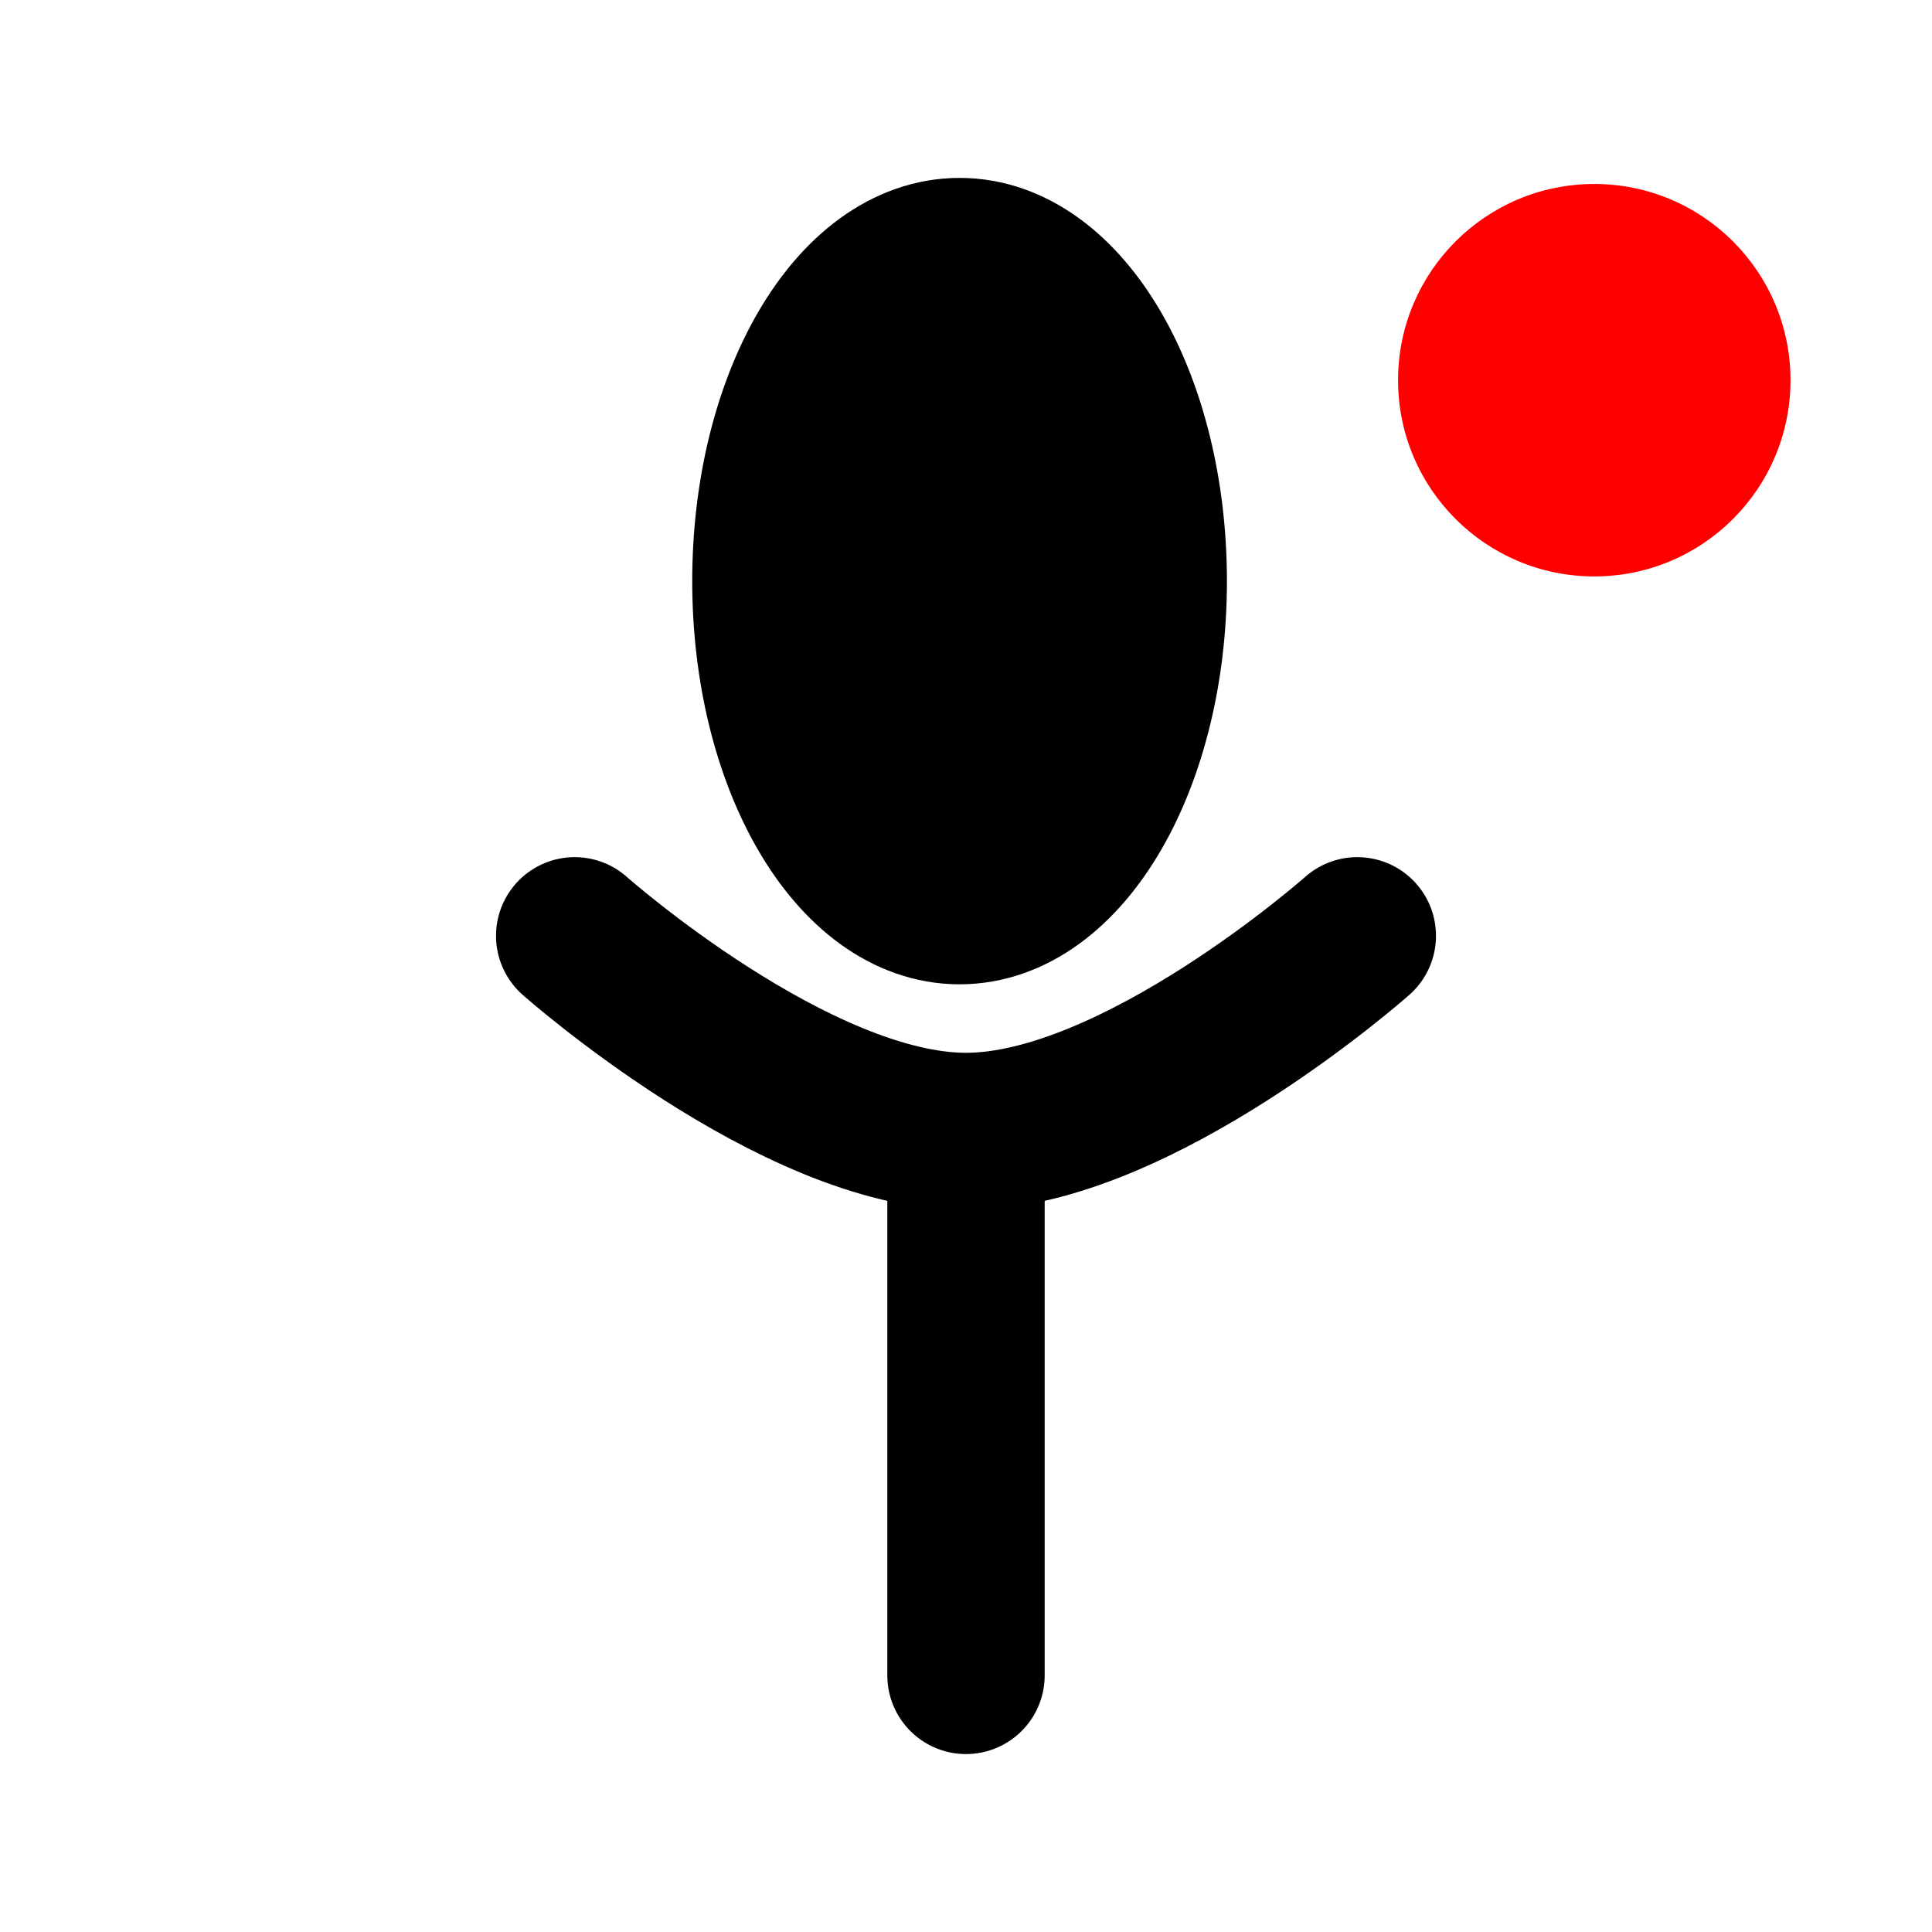 <svg version="1.1" xmlns="http://www.w3.org/2000/svg" xmlns:xlink="http://www.w3.org/1999/xlink" width="61.39" height="61.39" viewBox="0,0,61.39,61.39"><g transform="translate(-209.305,-149.305)"><g data-paper-data="{&quot;isPaintingLayer&quot;:true}" fill-rule="nonzero" stroke-linejoin="miter" stroke-miterlimit="10" stroke-dasharray="" stroke-dashoffset="0" style="mix-blend-mode: normal"><path d="M209.305,210.695v-61.39h61.39v61.39z" fill="none" stroke="none" stroke-width="0" stroke-linecap="butt"/><path d="M227.566,179.041c0,0 7.009,6.217 12.434,6.217c5.425,0 12.434,-6.217 12.434,-6.217" fill="none" stroke="#000000" stroke-width="5" stroke-linecap="round"/><path d="M240,185.672v16.869" fill="none" stroke="#000000" stroke-width="5" stroke-linecap="round"/><path d="M245.791,167.77c0,5.695 -2.684,10.312 -5.995,10.312c-3.311,0 -5.995,-4.617 -5.995,-10.312c0,-5.695 2.684,-10.312 5.995,-10.312c3.311,0 5.995,4.617 5.995,10.312z" fill="#000000" stroke="#000000" stroke-width="5" stroke-linecap="butt"/><path d="M253.729,161.386c0,-3.443 2.791,-6.235 6.235,-6.235c3.443,0 6.235,2.791 6.235,6.235c0,3.443 -2.791,6.235 -6.235,6.235c-3.443,0 -6.235,-2.791 -6.235,-6.235z" fill="#ff0000" stroke="none" stroke-width="0" stroke-linecap="butt"/></g></g></svg>